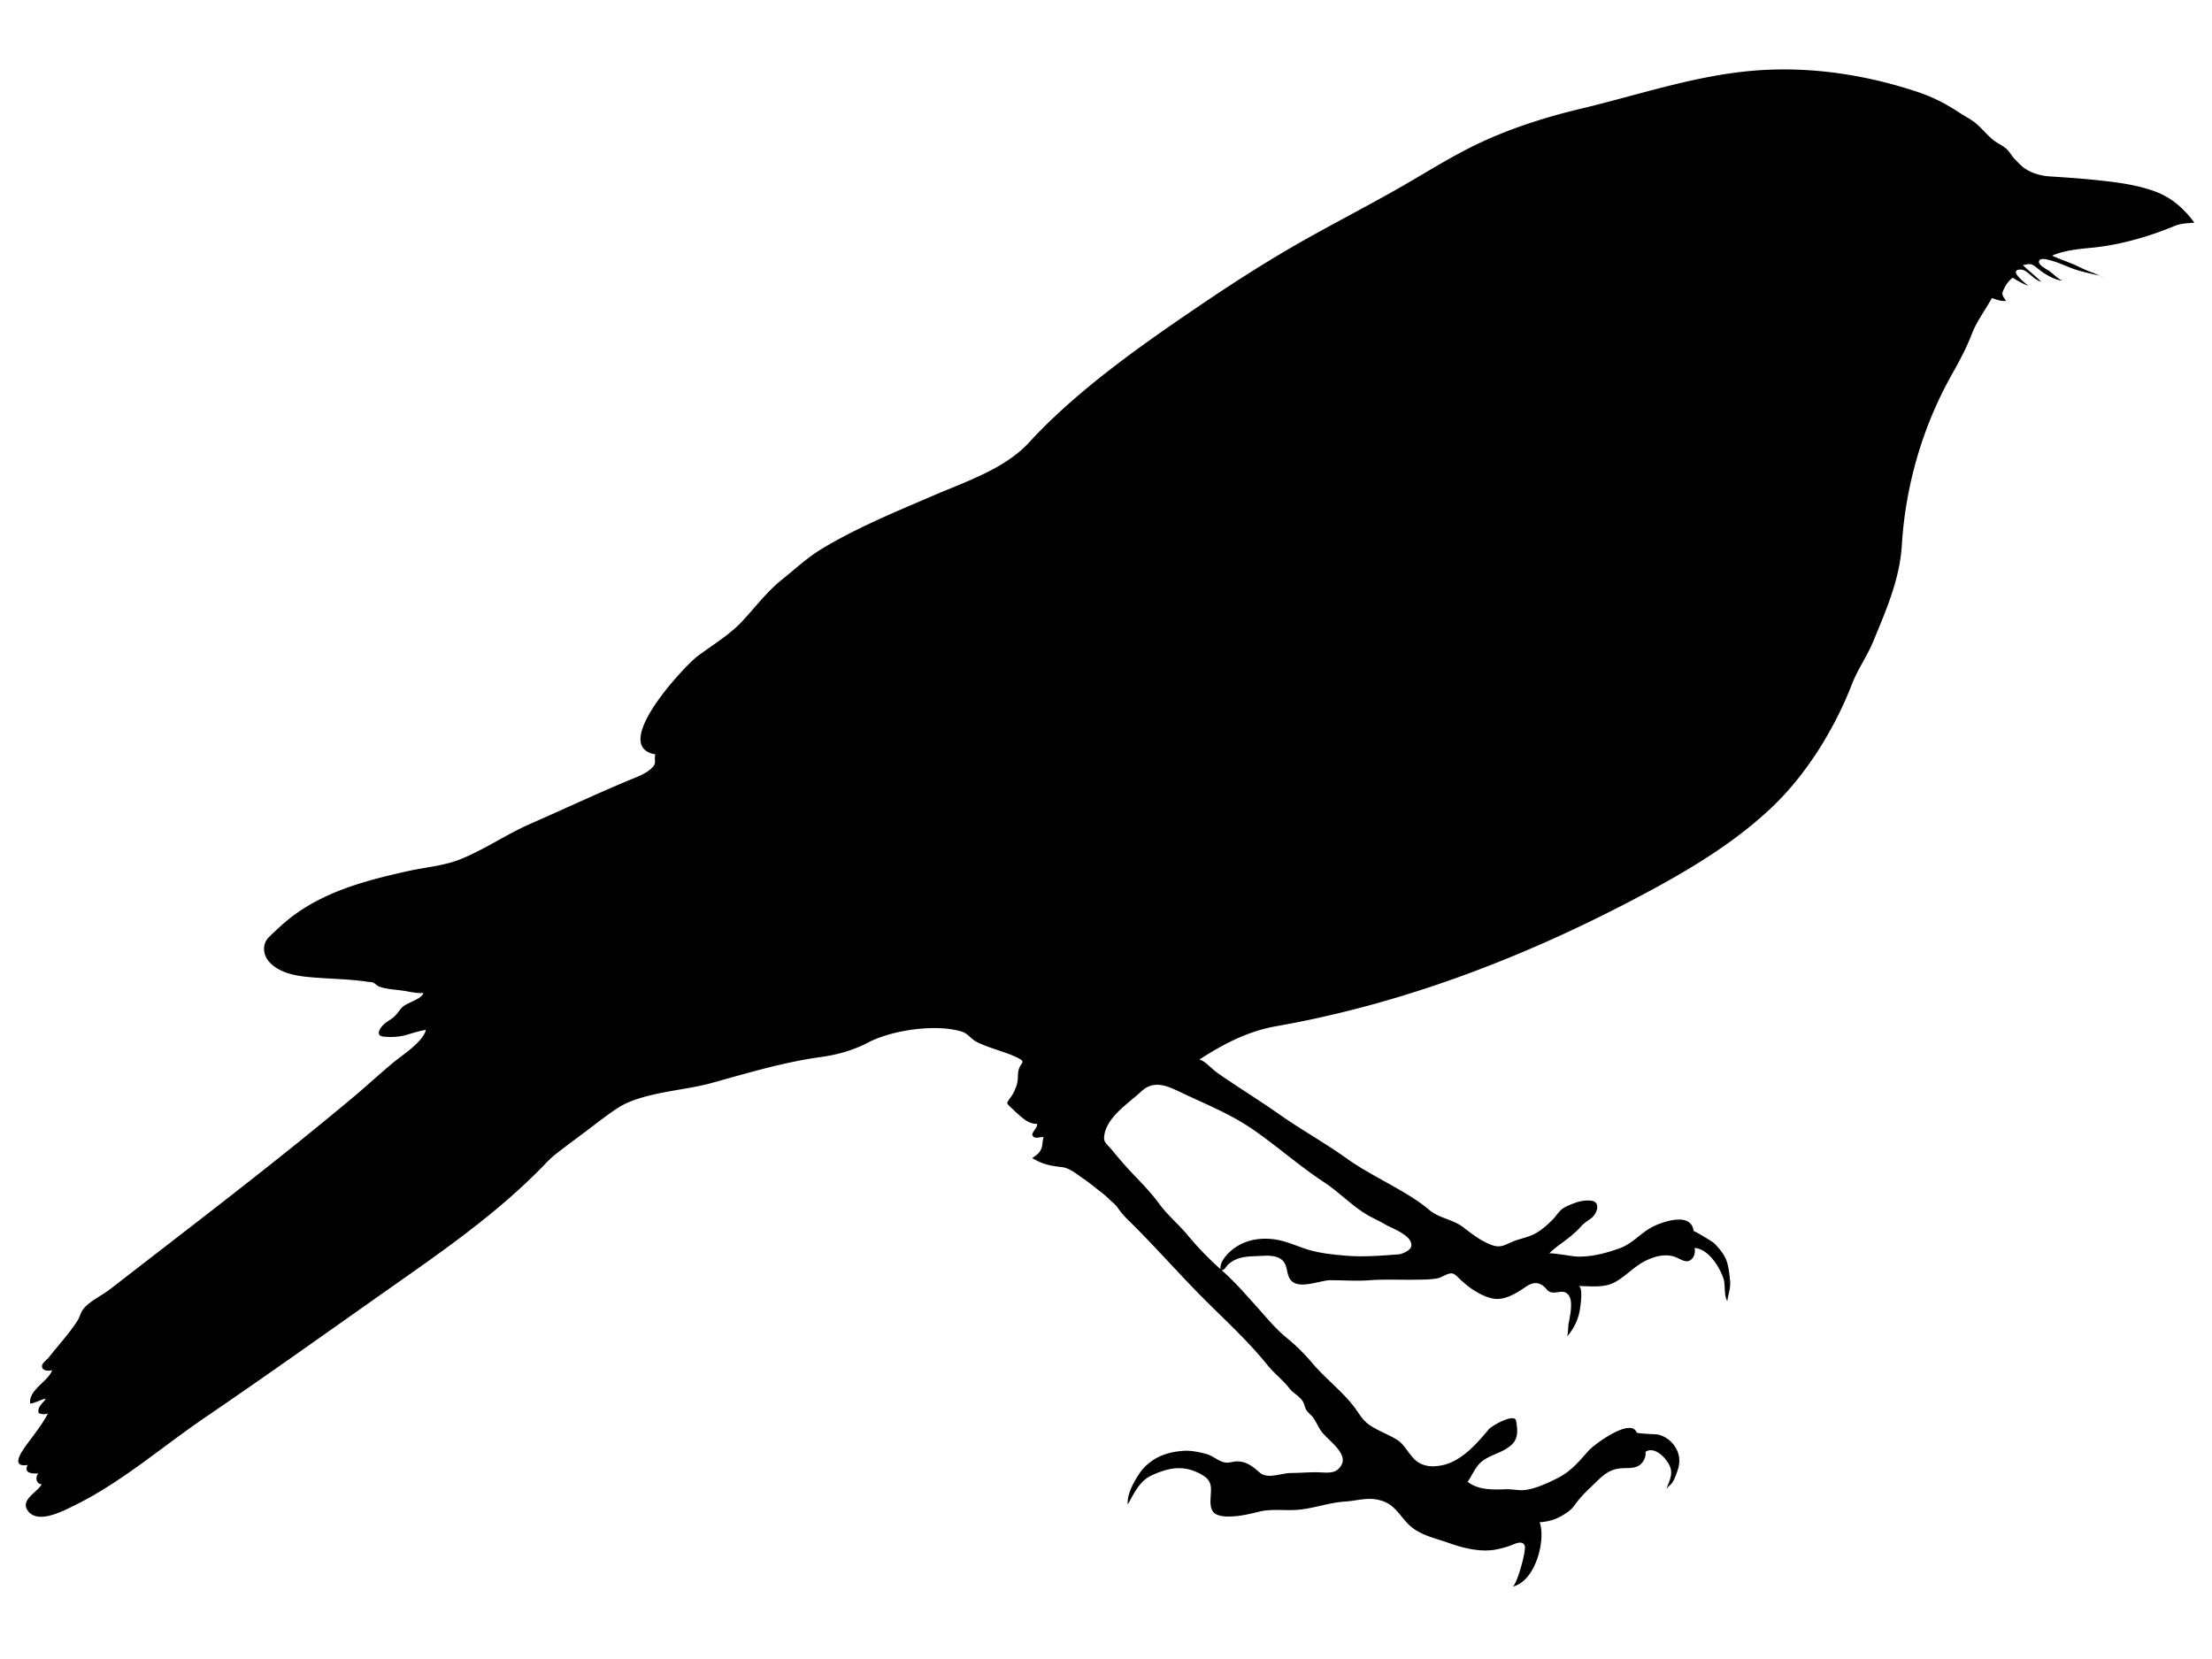 <svg xmlns="http://www.w3.org/2000/svg" xmlns:dc="http://dublincore.org/documents/dcmi-terms/" height="768" viewBox="0 0 1024 768" width="1024"><path d="M604.341 110.816l.786-.441c13.353-7.477 27.174-14.68 40.586-22.237 13.204-7.441 26.081-15.806 39.607-22.125 14.731-6.882 30.658-11.911 46.464-15.675 25.552-6.086 50.677-14.685 76.933-17.338 26.74-2.702 53.577 1.117 79.016 9.57 7.198 2.392 13.213 5.549 19.583 9.755 2.672 1.763 5.468 3.041 7.961 5.259 2.789 2.48 5.2 5.637 8.273 7.823 1.811 1.289 3.961 2.215 5.562 3.783 1.485 1.456 2.417 3.415 3.943 4.842 1.037.971 2.003 2.104 3.057 3 3.417 2.909 8.324 4.345 12.771 4.632 8.089.521 15.867 1.055 23.958 1.957 7.942.886 15.969 1.969 23.563 4.561 8.353 2.85 14.252 7.858 19.419 14.897-3.494.303-6.108.273-9.241 1.567-11.958 4.942-25.175 8.789-38.361 10.053-5.793.556-12.851 1.235-18.201 3.651 3.782 1.812 8.234 3.125 11.959 4.972 2.058 1.021 4.242 2.02 6.413 2.767 1.658.569 3.626 1.781 5.355 2.024-4.859-1.373-9.768-2.079-14.602-3.918-3.358-1.276-6.625-2.818-10.116-3.72-1.121-.29-4.257-1.241-5.01.197-.93 1.777 3.22 3.872 4.317 4.576 2.075 1.331 4.12 3.715 6.326 4.59-2.8.017-6.686-2.236-8.953-3.742-1.301-.865-2.563-2.042-3.853-2.94-2.08-1.449-3.209-.758-5.425-.409 2.737 2.619 5.747 4.974 8.488 7.608-3.327-.573-6.436-5.526-9.349-5.564-6.34-.082 1.883 6.27 3.48 7.532-2.528-.907-5.196-2.378-7.284-3.764-1.541 1.065-2.94 2.935-3.765 4.583-1.464 2.924-1.474 3.045.66 6.136-2.288.331-4.543-.627-6.551-1.308-3.242 5.89-6.911 10.52-9.295 16.672-2.477 6.391-5.732 12.521-9.032 18.354-13.705 24.234-21.662 51.675-23.36 79.317-.975 15.859-7.238 30.044-13.203 44.522-2.81 6.819-7.238 13.024-9.914 19.916-8.118 20.904-21.288 42.231-37.746 57.628-18.936 17.715-41.644 30.688-64.491 42.633-51.599 26.977-106.625 47.882-164.134 58.028-13.387 2.362-24.362 8.168-35.673 15.42 2.561.772 5.27 3.894 7.375 5.486 2.868 2.166 5.896 4.112 8.883 6.107 6.829 4.563 13.81 8.946 20.537 13.69 10.27 7.242 21.309 13.322 31.522 20.645 5.591 4.009 11.659 7.287 17.647 10.654 6.761 3.801 14.426 7.965 20.301 12.975 4.721 4.026 10.946 4.376 15.813 8.089 4.246 3.241 8.465 6.599 13.577 8.367 3.896 1.348 5.916-.282 9.278-1.663 3.698-1.521 7.673-2.04 11.16-4.128 2.709-1.622 5.135-3.798 7.354-6.031 1.937-1.95 2.918-4.126 5.307-5.537 1.87-1.104 4.287-2.001 6.357-2.674 1.887-.615 7.139-1.425 8.5.504 1.575 2.225-.529 5.759-2.276 7.039-1.803 1.324-3.314 2.176-4.874 3.961-1.752 2.002-3.831 3.744-5.832 5.329-3.019 2.392-5.999 4.206-8.734 6.993.46-.468 10.86 1.325 12.265 1.401 6.964.377 14.04-1.515 20.532-3.869 6.044-2.189 10.027-7.554 15.775-10.231 4.884-2.272 17.275-6.438 18.286 2.328-.047-.399 8.799 4.881 9.581 5.683 2.295 2.345 4.542 4.958 5.673 8.086 1.001 2.774 1.368 6.587 1.657 9.507.303 3.043-.913 5.977-1.271 9.105-1.644-2.149-.876-7.508-1.761-10.23-1.791-5.499-6.95-13.86-13.422-14.338.539 2.122-.326 5.143-2.614 5.984-2.111.775-4.535-1.256-6.7-1.935-4.597-1.441-9.243-.16-13.469 1.936-5.083 2.52-8.914 6.949-13.843 9.721-5.284 2.97-11.289 1.915-17.108 1.925 2.362.516.841 9.895.42 12.082-.75 3.888-3.113 8.521-5.794 11.359.56-.593.58-4.938.764-5.898.475-2.491 1.015-5.002 1.133-7.541.088-1.957.09-4.401-1.26-5.989-2.207-2.593-4.874-.562-7.68-1.079-1.825-.337-2.08-1.325-3.362-2.506-2.837-2.613-5.617-2.1-8.55-.117-3.729 2.521-7.914 5.286-12.532 5.642-4.087.314-8.893-2.215-12.227-4.424-1.928-1.276-3.392-2.56-5.076-4.04-1.265-1.113-3.05-3.276-4.448-3.344-2.318-.112-4.547 1.926-6.803 2.321-3.271.574-6.604.547-9.914.605-7.144.125-14.301-.283-21.436.252-5.943.446-12.127-.018-18.092-.025-4.813-.007-15.27 4.813-18.675-.509-1.889-2.949-.978-6.606-3.86-8.974-2.698-2.213-6.854-1.898-9.976-1.744-5.344.261-10.214.039-14.606 3.748-1.23 1.042-1.868 3.217-3.684 2.788-.885-4.144 4.156-8.823 7.369-10.864 5.208-3.309 11.187-4.112 17.167-3.401 5.142.611 9.748 2.784 14.659 4.409 6.143 2.033 12.271 2.631 18.644 3.183 8.199.709 16.441.006 24.622-.604 1.505-.112 5.507-1.827 5.791-3.739.754-5.062-9.156-8.331-12.051-10.087-3.019-1.83-6.341-3.154-9.288-5.013-6.801-4.289-12.518-10.267-19.059-14.559-11.293-7.414-21.417-16.422-32.498-24.129-10.366-7.209-21.332-11.579-32.658-16.922-6.361-3.001-13.152-6.851-19.413-.988-5.971 5.588-16.845 12.292-17.251 21.525-.099 2.25 1.979 3.548 3.584 5.521 3.364 4.134 6.9 8.191 10.646 12.1 3.907 4.08 7.857 8.179 11.197 12.776 3.928 5.383 9.285 9.811 13.317 14.701 4.924 5.971 10.384 11.48 16.176 16.606 5.713 5.056 10.699 10.845 15.791 16.506 4.198 4.67 8.768 10.263 13.638 14.209 4.593 3.722 8.365 7.499 12.203 12.029 6.296 7.43 14.998 13.804 20.453 21.824 2.326 3.42 3.777 5.531 7.569 7.726 3.521 2.039 7.34 3.529 10.834 5.618 4.537 2.714 6.241 8.935 11.202 11.216 2.819 1.295 5.168 1.38 8.171 1.016 9.916-1.201 17.364-9.845 23.353-16.988 1.357-1.622 11.974-7.637 12.607-3.859.646 3.853 1.156 7.803-1.794 10.764-3.529 3.544-8.642 4.493-12.76 7.092-4.167 2.628-5.178 6.511-7.899 10.319 4.997 3.974 11.685 3.676 17.705 3.483 2.615-.083 5.299.522 7.821.42 4.974-.203 11.487-3.246 15.889-5.454 6.448-3.234 9.979-7.648 14.631-12.862 2.635-2.953 19.556-15.366 22.177-8.399.232.614 9.001.734 10.092 1.018 3.416.887 6.065 2.903 7.914 5.913 2.217 3.605 2.205 7.347.785 11.227-.564 1.548-1.253 3.507-2.133 4.894-.794 1.252-2.555 2.198-2.98 3.616 1.104-3.681 3.404-6.974 1.762-10.933-1.482-3.573-6.924-9.62-11.326-6.763.418 2.622-1.335 5.716-3.808 6.775-2.425 1.037-5.427.608-7.992.901-4.644.533-7.444 2.766-10.805 6.063-3.159 3.099-6.249 5.819-8.998 9.332-1.323 1.691-2.275 3.284-4.124 4.603-4.282 3.052-7.995 4.593-13.264 4.922 2.998 8.2-1.974 27.545-12.581 29.801 1.946-.414 6.444-16.661 5.702-18.861-.82-2.434-3.71-1.342-5.422-.623-2.315.971-4.358 1.504-6.821 2.087-7.35 1.741-15.766-.246-22.73-2.737-6.644-2.378-14.15-3.703-19.335-9.17-2.553-2.691-4.599-5.896-7.514-8.189-2.625-2.068-6.511-3.118-9.831-3.118-4.054 0-7.548.982-11.491 1.229-7.475.467-14.572 3.221-22.021 3.828-5.916.482-11.712-.575-17.587.817-3.818.905-7.979 1.96-11.98 2.199-2.809.167-5.682.221-8.075-.921-2.982-1.423-2.779-5.361-2.616-8.133.205-3.49.702-6.674-2.45-9.11-1.556-1.204-3.149-1.972-4.898-2.676-6.886-2.775-13.155-1.199-19.643 1.749-.52.237-1.034.483-1.528.77-4.834 2.805-7.217 8.198-9.829 12.798-.57-4.597 3.09-10.956 5.52-14.541 1.315-1.939 2.829-3.433 4.668-4.868 4.716-3.677 10.023-5.026 15.863-5.396 3.341-.21 7.201.633 10.275 1.461 3 .808 5.351 3.17 8.313 3.868 2.069.489 4.049-.471 6.111-.434 4.516.084 7.306 2.602 10.427 5.273 3.573 3.057 10.171.097 14.39.097 4.076 0 8.154-.387 12.228-.335 2.808.035 7.038.747 9.339-1.227 7.297-6.261-4.264-13.109-7.642-17.874-1.317-1.858-2.188-3.962-3.43-5.852-.879-1.341-2.249-2.251-3.187-3.54-.985-1.351-.989-2.805-1.784-4.188-1.438-2.507-4.442-3.818-6.196-6.065-3.124-4.006-7.21-7.088-10.38-11.026-9.038-11.226-19.929-21.075-30.05-31.261-11.731-11.801-22.678-24.428-34.6-36.024a36.621 36.621 0 0 1-4.533-5.385c-1.158-1.67-2.484-2.506-3.926-3.945a36.844 36.844 0 0 0-3.802-3.3c-2.74-2.091-5.304-4.297-8.191-6.241-2.927-1.969-6.263-4.896-9.834-5.324-3.89-.467-6.974-.852-10.5-2.433-1.147-.515-2.234-1.122-3.337-1.71 1.567-1.25 2.821-1.789 3.873-3.674 1.088-1.945.738-3.991 1.383-6.07-1.36-.258-4.389 1.24-5.176-.947-.445-1.235 2.402-3.303 2.229-5.163-3.421-.074-5.432-1.599-7.965-3.767-1.032-.884-2.021-1.711-2.932-2.683-.521-.555-2.848-2.432-2.952-3.17-.093-.658 1.598-2.671 2.09-3.438 1.279-1.991 2.588-5.108 2.75-7.519.135-2.006.01-3.717.794-5.568.728-1.719 2.481-2.631.431-3.791-6.158-3.476-13.803-4.742-20.294-8.069-2.441-1.251-4.009-3.828-6.692-4.681-11.925-3.798-32.542-.779-43.552 5.029-6.814 3.596-14.352 5.656-22.01 6.712-17.257 2.379-33.959 7.453-50.706 12.077-12.893 3.56-32.293 4.228-43.539 11.731-4.966 3.313-9.8 7.129-14.589 10.746-4.833 3.649-9.666 7.104-14.383 10.91-2.188 1.765-3.981 3.762-5.959 5.777-22.768 23.205-49.889 41.425-76.334 60.085-26.393 18.625-52.634 37.287-79.338 55.478-20.165 13.737-39.004 30.311-61.057 41.013-4.844 2.352-16.476 8.577-21.057 2.166-3.655-5.114 4.709-8.645 6.417-12.237-2.564-.164-3.064-3.224-1.603-5.022-2.712.188-6.851-.063-4.888-3.91-8.982 1.396-1.494-7.972.818-11.102 2.843-3.849 6.662-8.756 8.567-12.763-1.386.624-2.81.404-4.24-.132-.856-2.853 2.005-4.595 3.289-6.689-2.411.418-4.78 1.951-7.201 2.284-1.03-6.231 8.356-10.281 10.146-15.498-1.153.43-3.766.486-4.496-.906-1.034-1.973 1.814-3.555 2.97-5.037 4.305-5.518 9.422-10.99 13.2-16.875 1.157-1.804 1.484-3.956 2.833-5.573 3.135-3.762 8.512-6.131 12.407-9.154 37.568-29.169 75.849-58.131 112.293-88.675 6.143-5.148 12.041-10.579 18.17-15.744 4.507-3.798 13.903-9.6 15.606-15.368.192-.653-8.3 1.944-9.155 2.192-3.252.935-6.96 1.07-10.317.763-3.45-.316-2.446-2.896-.782-4.848 1.387-1.627 3.225-2.555 4.896-3.824 1.944-1.477 2.664-3.081 4.28-4.783 2.257-2.376 8.925-3.705 9.974-6.732-2.439.152-5.284-.347-7.653-.798-4.142-.788-8.89-.766-12.845-2.174-.934-.333-1.711-1.353-2.65-1.771-1.275-.567-1.223-.235-2.467-.43-9.398-1.467-19.166-1.326-28.683-2.356-6.229-.675-13.227-2.259-17.444-7.296-2.475-2.957-2.942-7.654-.181-10.636 1.53-1.651 3.277-3.188 4.859-4.678 16.729-15.758 38.137-21.494 60.141-26.371 7.935-1.759 16.481-2.384 24.063-5.446 11.168-4.51 21.164-11.465 32.188-16.318 15.173-6.68 30.377-13.761 45.626-20.168 3.811-1.603 8.713-3.206 11.449-6.511 1.462-1.768.275-3.165.958-5.529-21.458-3.68 13.448-40.91 19.489-45.44 6.981-5.235 14.678-9.743 20.68-16.165 6.27-6.709 11.305-13.602 18.597-19.449 6.166-4.943 11.691-10.17 18.514-14.26 16.324-9.783 33.989-17.006 51.422-24.52 14.831-6.392 33.067-12.353 44.263-24.542 22.626-24.634 52.941-45.739 80.56-64.442 15.342-10.387 31.271-20.516 47.416-29.594z"/></svg>